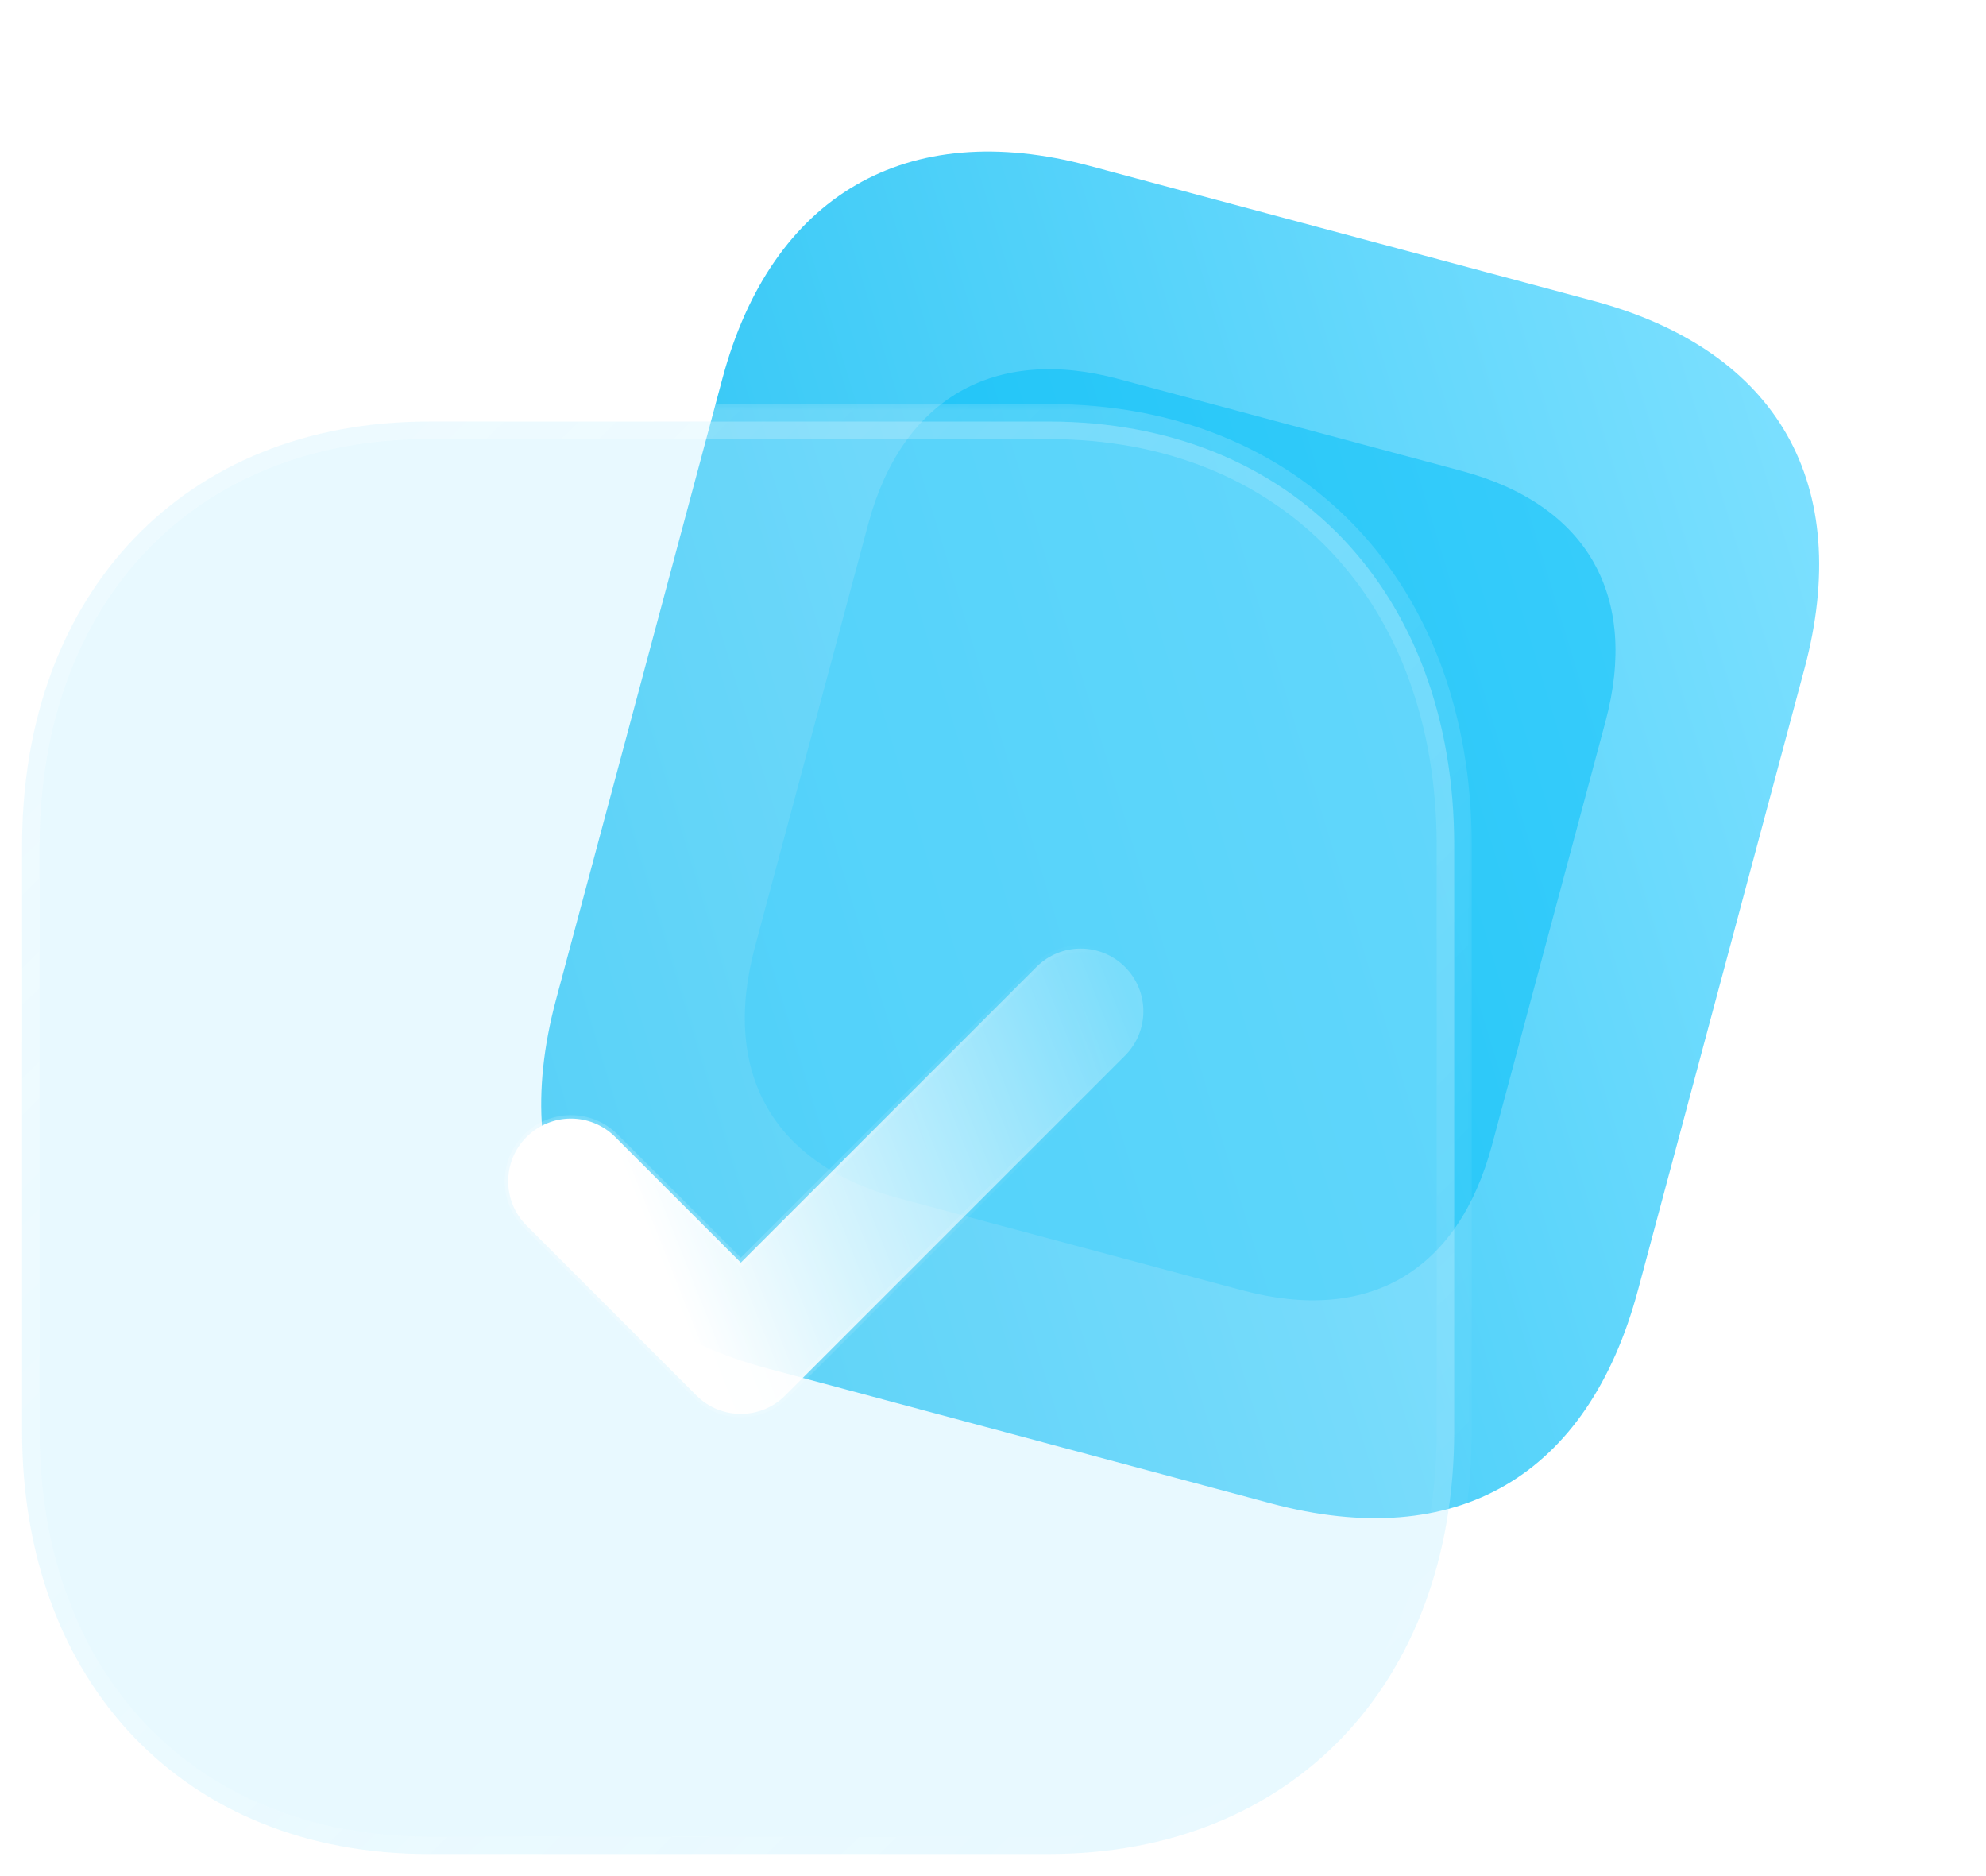 <svg width="90" height="85" viewBox="0 0 90 85" fill="none" xmlns="http://www.w3.org/2000/svg">
<path d="M72.198 13.629L49.365 7.511C41.084 5.292 34.962 8.849 32.736 17.158L25.195 45.3C22.932 53.745 26.484 59.778 34.766 61.997L57.598 68.115C66.014 70.37 71.969 66.885 74.232 58.44L81.773 30.298C83.999 21.989 80.613 15.884 72.198 13.629Z" fill="url(#paint0_linear_95_344)"/>
<g opacity="0.5" filter="url(#filter0_f_95_344)">
<path d="M66.232 21.335L50.676 17.167C45.034 15.655 40.863 18.079 39.346 23.74L34.209 42.913C32.667 48.667 35.087 52.777 40.73 54.289L56.285 58.457C62.019 59.993 66.077 57.619 67.618 51.865L72.756 32.692C74.273 27.031 71.966 22.872 66.232 21.335Z" fill="#00BDF8"/>
</g>
<g filter="url(#filter1_b_95_344)">
<mask id="path-3-outside-1_95_344" maskUnits="userSpaceOnUse" x="0" y="18.099" width="67" height="67" fill="black">
<rect fill="white" y="18.099" width="67" height="67"/>
<path d="M47.534 19.099H19.399C8.399 19.099 1 26.823 1 38.31V64.822C1 76.277 8.399 84 19.399 84H47.534C58.534 84 65.901 76.277 65.901 64.822V38.31C65.901 26.823 58.534 19.099 47.534 19.099"/>
</mask>
<path d="M47.534 19.099H19.399C8.399 19.099 1 26.823 1 38.31V64.822C1 76.277 8.399 84 19.399 84H47.534C58.534 84 65.901 76.277 65.901 64.822V38.31C65.901 26.823 58.534 19.099 47.534 19.099" fill="#BCEFFF" fill-opacity="0.35"/>
<path d="M47.534 19.894C47.973 19.894 48.328 19.538 48.328 19.099C48.328 18.66 47.973 18.305 47.534 18.305V19.894ZM47.534 18.305C47.095 18.305 46.739 18.66 46.739 19.099C46.739 19.538 47.095 19.894 47.534 19.894V18.305ZM47.534 18.305H19.399V19.894H47.534V18.305ZM19.399 18.305C13.706 18.305 8.891 20.308 5.501 23.847C2.113 27.384 0.205 32.394 0.205 38.31H1.795C1.795 32.739 3.586 28.143 6.648 24.947C9.707 21.753 14.092 19.894 19.399 19.894V18.305ZM0.205 38.31V64.822H1.795V38.31H0.205ZM0.205 64.822C0.205 70.722 2.113 75.724 5.501 79.257C8.891 82.792 13.706 84.795 19.399 84.795V83.205C14.092 83.205 9.707 81.347 6.648 78.156C3.586 74.963 1.795 70.376 1.795 64.822H0.205ZM19.399 84.795H47.534V83.205H19.399V84.795ZM47.534 84.795C53.227 84.795 58.035 82.792 61.417 79.256C64.796 75.723 66.695 70.721 66.695 64.822H65.106C65.106 70.377 63.322 74.965 60.268 78.157C57.217 81.347 52.841 83.205 47.534 83.205V84.795ZM66.695 64.822V38.31H65.106V64.822H66.695ZM66.695 38.31C66.695 32.395 64.796 27.385 61.417 23.848C58.035 20.308 53.227 18.305 47.534 18.305V19.894C52.841 19.894 57.217 21.753 60.268 24.946C63.322 28.142 65.106 32.738 65.106 38.31H66.695Z" fill="url(#paint1_linear_95_344)" mask="url(#path-3-outside-1_95_344)"/>
</g>
<g filter="url(#filter2_bd_95_344)">
<mask id="path-5-inside-2_95_344" fill="white">
<path d="M29.598 62.089C28.872 62.089 28.145 61.813 27.59 61.259L19.889 53.558C18.779 52.448 18.779 50.651 19.889 49.544C20.999 48.434 22.794 48.431 23.903 49.541L29.598 55.236L42.994 41.84C44.104 40.73 45.898 40.73 47.008 41.84C48.118 42.95 48.118 44.748 47.008 45.858L31.607 61.259C31.052 61.813 30.325 62.089 29.598 62.089"/>
</mask>
<path d="M29.598 62.089C28.872 62.089 28.145 61.813 27.59 61.259L19.889 53.558C18.779 52.448 18.779 50.651 19.889 49.544C20.999 48.434 22.794 48.431 23.903 49.541L29.598 55.236L42.994 41.84C44.104 40.73 45.898 40.73 47.008 41.84C48.118 42.95 48.118 44.748 47.008 45.858L31.607 61.259C31.052 61.813 30.325 62.089 29.598 62.089" fill="url(#paint2_linear_95_344)"/>
<path d="M19.889 49.544L20.002 49.657L20.002 49.656L19.889 49.544ZM29.598 55.236L29.486 55.348L29.598 55.461L29.711 55.348L29.598 55.236ZM47.008 45.858L46.896 45.745L46.896 45.745L47.008 45.858ZM31.607 61.259L31.72 61.371L31.72 61.371L31.607 61.259ZM29.598 61.93C28.912 61.93 28.226 61.67 27.702 61.146L27.477 61.371C28.063 61.957 28.831 62.248 29.598 62.248V61.93ZM27.702 61.146L20.002 53.446L19.777 53.67L27.477 61.371L27.702 61.146ZM20.002 53.446C18.954 52.398 18.954 50.701 20.002 49.657L19.777 49.431C18.605 50.6 18.605 52.499 19.777 53.67L20.002 53.446ZM20.002 49.656C21.05 48.608 22.744 48.606 23.791 49.653L24.016 49.428C22.844 48.256 20.948 48.26 19.777 49.432L20.002 49.656ZM23.791 49.653L29.486 55.348L29.711 55.123L24.016 49.428L23.791 49.653ZM29.711 55.348L43.106 41.953L42.882 41.728L29.486 55.123L29.711 55.348ZM43.106 41.953C44.154 40.905 45.848 40.905 46.896 41.953L47.12 41.728C45.949 40.556 44.053 40.556 42.882 41.728L43.106 41.953ZM46.896 41.953C47.943 43 47.943 44.697 46.896 45.745L47.12 45.97C48.292 44.798 48.292 42.9 47.12 41.728L46.896 41.953ZM46.896 45.745L31.495 61.146L31.72 61.371L47.12 45.97L46.896 45.745ZM31.495 61.146C30.971 61.67 30.285 61.93 29.598 61.93V62.248C30.366 62.248 31.134 61.957 31.72 61.371L31.495 61.146Z" fill="url(#paint3_linear_95_344)" fill-opacity="0.5" mask="url(#path-5-inside-2_95_344)"/>
</g>
<defs>
<filter id="filter0_f_95_344" x="17.859" y="0.833" width="71.245" height="73.975" filterUnits="userSpaceOnUse" color-interpolation-filters="sRGB">
<feFlood flood-opacity="0" result="BackgroundImageFix"/>
<feBlend mode="normal" in="SourceGraphic" in2="BackgroundImageFix" result="shape"/>
<feGaussianBlur stdDeviation="7.947" result="effect1_foregroundBlur_95_344"/>
</filter>
<filter id="filter1_b_95_344" x="-18.867" y="-0.768" width="104.636" height="104.636" filterUnits="userSpaceOnUse" color-interpolation-filters="sRGB">
<feFlood flood-opacity="0" result="BackgroundImageFix"/>
<feGaussianBlur in="BackgroundImageFix" stdDeviation="9.536"/>
<feComposite in2="SourceAlpha" operator="in" result="effect1_backgroundBlur_95_344"/>
<feBlend mode="normal" in="SourceGraphic" in2="effect1_backgroundBlur_95_344" result="shape"/>
</filter>
<filter id="filter2_bd_95_344" x="5.83" y="25.778" width="63.183" height="55.481" filterUnits="userSpaceOnUse" color-interpolation-filters="sRGB">
<feFlood flood-opacity="0" result="BackgroundImageFix"/>
<feGaussianBlur in="BackgroundImageFix" stdDeviation="5.96"/>
<feComposite in2="SourceAlpha" operator="in" result="effect1_backgroundBlur_95_344"/>
<feColorMatrix in="SourceAlpha" type="matrix" values="0 0 0 0 0 0 0 0 0 0 0 0 0 0 0 0 0 0 127 0" result="hardAlpha"/>
<feOffset dx="3.974" dy="1.97"/>
<feGaussianBlur stdDeviation="8.6"/>
<feColorMatrix type="matrix" values="0 0 0 0 0.043 0 0 0 0 0.385 0 0 0 0 0.492 0 0 0 0.25 0"/>
<feBlend mode="normal" in2="effect1_backgroundBlur_95_344" result="effect2_dropShadow_95_344"/>
<feBlend mode="normal" in="SourceGraphic" in2="effect2_dropShadow_95_344" result="shape"/>
</filter>
<linearGradient id="paint0_linear_95_344" x1="81.791" y1="16.2" x2="17.885" y2="35.56" gradientUnits="userSpaceOnUse">
<stop stop-color="#7DE0FF"/>
<stop offset="1" stop-color="#21C1F3"/>
</linearGradient>
<linearGradient id="paint1_linear_95_344" x1="11.331" y1="26.66" x2="64.386" y2="80.706" gradientUnits="userSpaceOnUse">
<stop stop-color="white" stop-opacity="0.25"/>
<stop offset="1" stop-color="white" stop-opacity="0"/>
</linearGradient>
<linearGradient id="paint2_linear_95_344" x1="45.498" y1="39" x2="23.106" y2="47.88" gradientUnits="userSpaceOnUse">
<stop stop-color="white" stop-opacity="0.2"/>
<stop offset="1" stop-color="white"/>
</linearGradient>
<linearGradient id="paint3_linear_95_344" x1="22.158" y1="48.08" x2="46.598" y2="48.264" gradientUnits="userSpaceOnUse">
<stop stop-color="white"/>
<stop offset="1" stop-color="white" stop-opacity="0"/>
</linearGradient>
</defs>
</svg>

